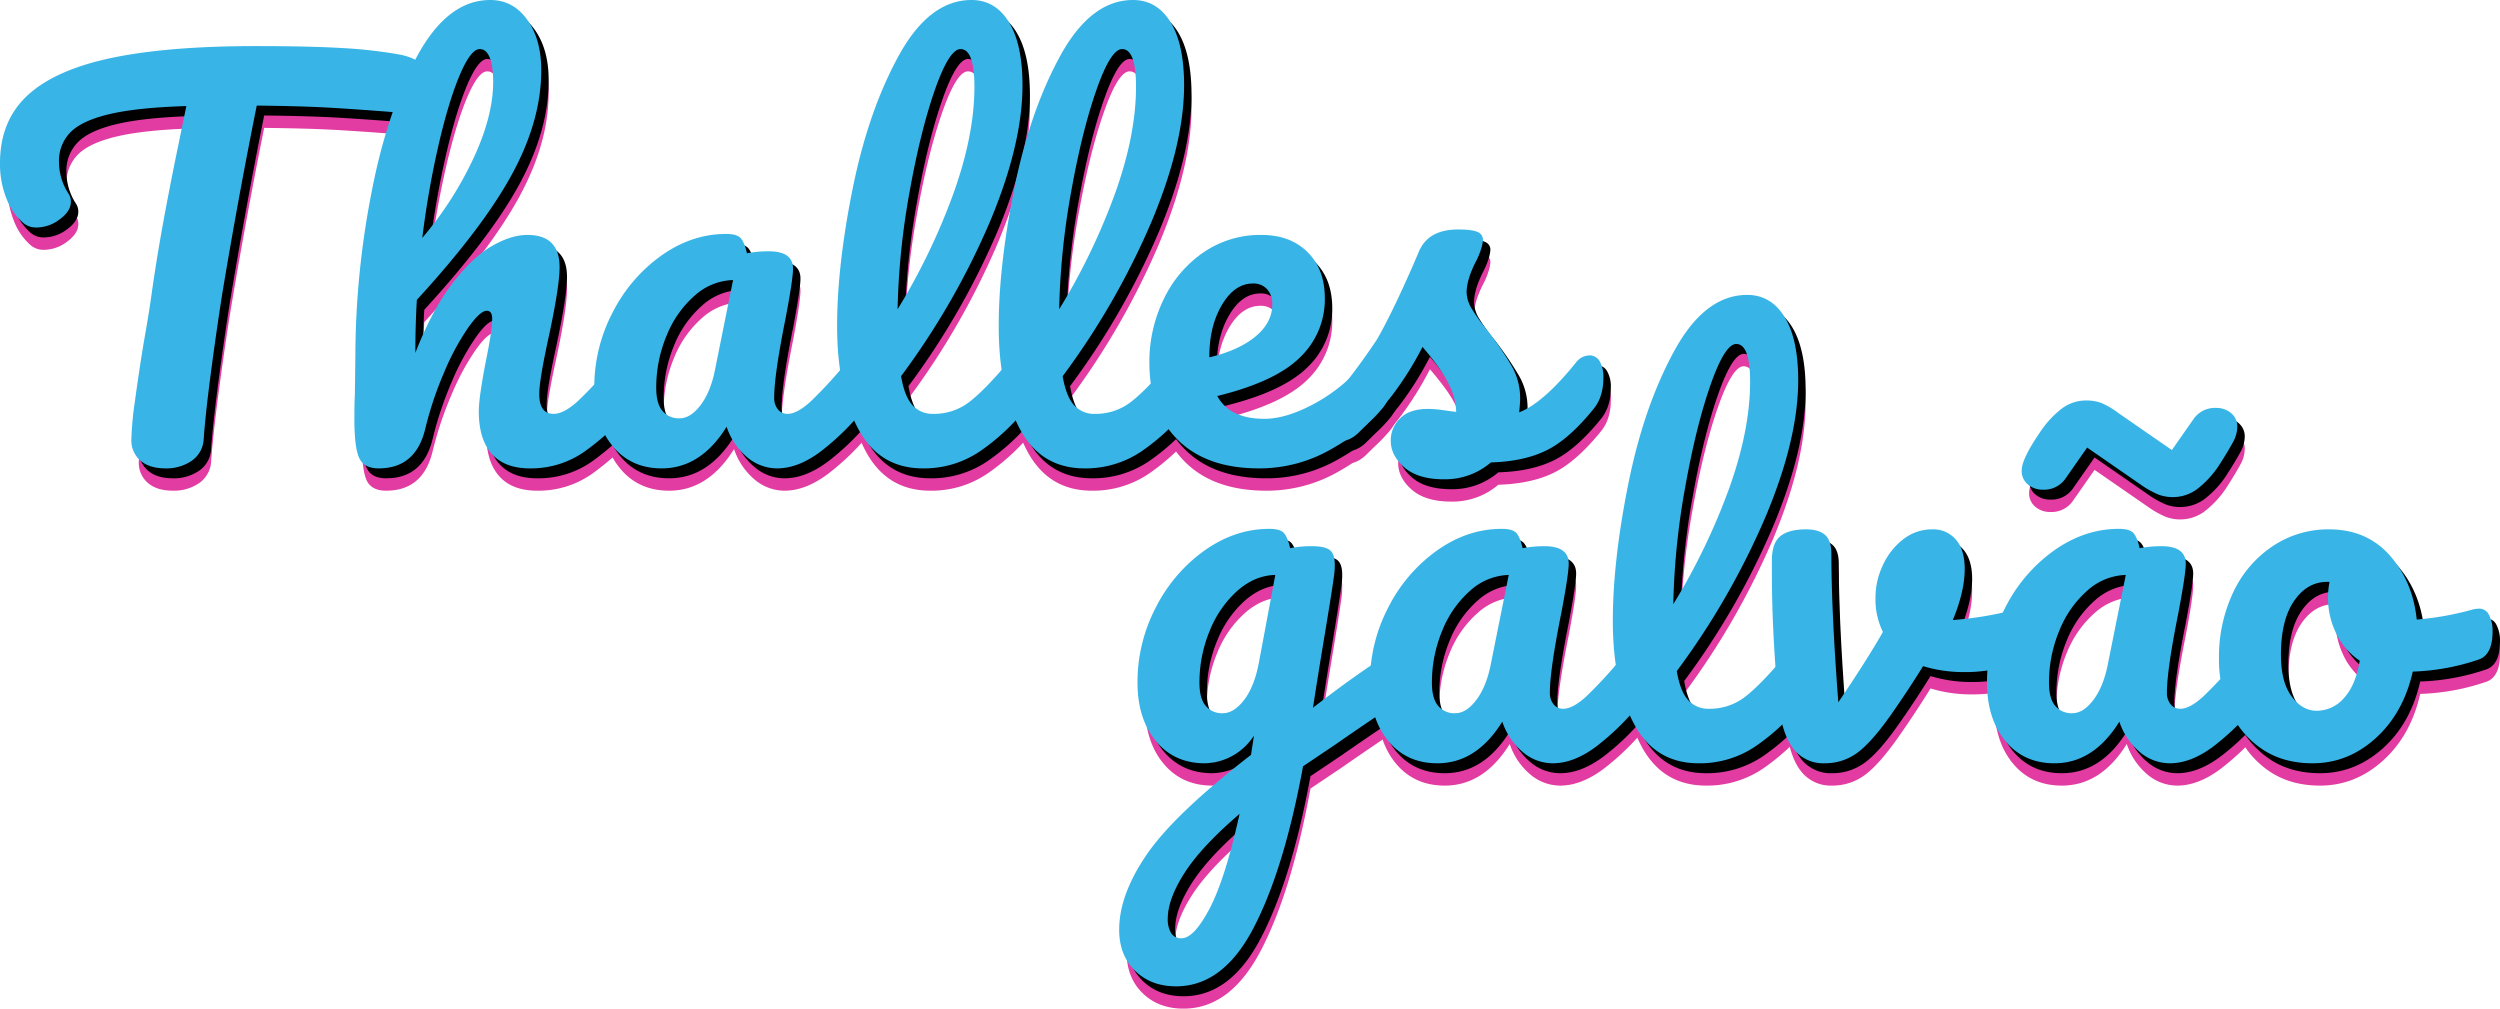 <svg id="Layer_1" data-name="Layer 1" xmlns="http://www.w3.org/2000/svg" viewBox="0 0 1008.79 407"><defs><style>.cls-1{isolation:isolate;}.cls-2{fill:#e23ba2;}.cls-3{fill:#38b5e6;}</style></defs><title>tgViceBlue</title><g class="cls-1"><g class="cls-1"><path class="cls-2" d="M175.5,38.7a9.43,9.43,0,0,1,3.1,7q0,6.6-3.7,9.6t-11.7,2.4q-18-1.39-28.1-1.9t-26.5-.7q-7.39,36.79-13.6,74-2.2,13.6-4.6,31.5t-3.2,28.9a11.26,11.26,0,0,1-4.8,8.9,17.91,17.91,0,0,1-10.6,3.1q-6.6,0-10.2-3.2a10.69,10.69,0,0,1-3.6-8.4A135.86,135.86,0,0,1,59.5,174Q61,162.9,63,150.7q2.2-12.19,3.4-21.2,2.2-15.19,5-30.2T77,70.9q.6-3,1.4-6.9t1.8-8.7q-19.61.6-30.8,3.2T33.5,65.8a16.39,16.39,0,0,0-4.7,12.1,23.59,23.59,0,0,0,4,13,6,6,0,0,1,.8,3q0,3.8-4.5,7.1a15.54,15.54,0,0,1-9.3,3.3,8,8,0,0,1-5.6-2,24.87,24.87,0,0,1-6.6-9.7A37.27,37.27,0,0,1,5,78.3q0-17,11.1-27.3T49.9,35.9q22.7-4.8,58.3-4.8,22,0,35.1.8a193,193,0,0,1,22.9,2.6Q172.4,35.7,175.5,38.7Z" transform="translate(-2 -3.5)"/><path class="cls-2" d="M262.1,158.3a12.41,12.41,0,0,1,1.5,6.6q0,8-3.8,12.4a105.68,105.68,0,0,1-18.9,17.4,37.6,37.6,0,0,1-22.1,6.8q-10.2,0-15.4-5.9t-5.2-17.1q0-5.59,2.8-20,2.59-12.6,2.6-17.4c0-2.13-.74-3.2-2.2-3.2q-2.61,0-7.4,6.7a98.51,98.51,0,0,0-9.6,17.7,143.66,143.66,0,0,0-7.8,23.2q-3.81,16-18.8,16-6,0-7.9-4.3T148,181.7c0-4.27.06-7.67.2-10.2l.2-16a346.45,346.45,0,0,1,6.3-64.2q6.3-33.4,18.6-56.1t29.5-22.7q9.19,0,14.9,7.9t5.7,20.5q0,20.2-11.8,41.9t-38.4,50.7q-.6,10.4-.6,21.4,6.6-17,14.7-27.7t16-15.3q7.89-4.61,14.5-4.6,13,0,13,13,0,7.8-4.4,28.2-3.81,17.4-3.8,23,0,8,5.8,8,4,0,9.5-4.9a163,163,0,0,0,14.7-15.9,7,7,0,0,1,5.4-2.8A4.63,4.63,0,0,1,262.1,158.3ZM190.6,42.6q-4.41,10.31-8.5,27.8a368.87,368.87,0,0,0-6.7,38.1,143.21,143.21,0,0,0,20.5-31.8Q204,59.5,204,45.5c0-4.27-.47-7.53-1.4-9.8s-2.27-3.4-4-3.4Q195,32.3,190.6,42.6Z" transform="translate(-2 -3.5)"/><path class="cls-2" d="M252.2,192.5q-7.41-9-7.4-23.6a64.92,64.92,0,0,1,7.4-30.3,63.16,63.16,0,0,1,19.7-23q12.3-8.7,26.1-8.7,4.39,0,5.9,1.7c1,1.13,1.83,3.17,2.5,6.1a47.21,47.21,0,0,1,8.8-.8q9.8,0,9.8,7,0,4.2-3,20-4.61,23-4.6,32a7.26,7.26,0,0,0,1.5,4.8,4.84,4.84,0,0,0,3.9,1.8q3.79,0,9.2-4.9a172.92,172.92,0,0,0,14.6-15.9,7,7,0,0,1,5.4-2.8,4.63,4.63,0,0,1,4.1,2.4,12.41,12.41,0,0,1,1.5,6.6q0,8-3.8,12.4a101.11,101.11,0,0,1-17.4,17.2q-9.21,7-17.8,7a18.67,18.67,0,0,1-12.1-4.5,27.34,27.34,0,0,1-8.3-12.3q-10.41,16.8-26.2,16.8Q259.6,201.5,252.2,192.5Zm35.4-16.4q4-5.21,5.8-13.8l7.4-36.8a24.19,24.19,0,0,0-15.5,6.3A42.37,42.37,0,0,0,274,147.9a54.19,54.19,0,0,0-4.2,21.2q0,6.19,2.5,9.2a8.48,8.48,0,0,0,6.9,3Q283.6,181.3,287.6,176.1Z" transform="translate(-2 -3.5)"/><path class="cls-2" d="M421.29,158.3a12.41,12.41,0,0,1,1.5,6.6q0,8-3.79,12.4a86,86,0,0,1-18.71,17.4,40.05,40.05,0,0,1-22.89,6.8q-17.61,0-26.11-16t-8.5-41.4q0-24.4,6.3-55.6t18.6-53.6Q380,12.51,397,12.5q9.6,0,15.09,8.9t5.5,25.5q0,23.81-13.19,55.2a306.07,306.07,0,0,1-35.81,62.2q1.41,8.2,4.6,11.7a10.88,10.88,0,0,0,8.4,3.5A23.23,23.23,0,0,0,396,174.8q6.19-4.7,15.79-16.1a7,7,0,0,1,5.4-2.8A4.61,4.61,0,0,1,421.29,158.3ZM382.19,48.9Q376.4,65.51,372,90.1a297.87,297.87,0,0,0-4.81,47.2,257.42,257.42,0,0,0,22.6-46.9q8.41-23.5,8.4-42.9,0-15.2-5.6-15.2Q388,32.3,382.19,48.9Z" transform="translate(-2 -3.5)"/><path class="cls-2" d="M486.49,158.3a12.41,12.41,0,0,1,1.5,6.6q0,8-3.8,12.4a86,86,0,0,1-18.7,17.4,40.08,40.08,0,0,1-22.9,6.8q-17.59,0-26.1-16T408,144.1q0-24.4,6.3-55.6t18.6-53.6q12.3-22.39,29.3-22.4,9.6,0,15.1,8.9t5.5,25.5q0,23.81-13.2,55.2a305.54,305.54,0,0,1-35.8,62.2q1.4,8.2,4.6,11.7a10.85,10.85,0,0,0,8.4,3.5,23.18,23.18,0,0,0,14.4-4.7q6.19-4.7,15.8-16.1a7,7,0,0,1,5.4-2.8A4.63,4.63,0,0,1,486.49,158.3ZM447.39,48.9q-5.81,16.6-10.2,41.2a299,299,0,0,0-4.8,47.2A257.42,257.42,0,0,0,455,90.4q8.4-23.5,8.4-42.9,0-15.2-5.6-15.2Q453.19,32.3,447.39,48.9Z" transform="translate(-2 -3.5)"/><path class="cls-2" d="M565.09,158.3a12.41,12.41,0,0,1,1.5,6.6q0,8-3.8,12.4-7.39,9-20.9,16.6a57.93,57.93,0,0,1-28.9,7.6q-21,0-32.6-11.4t-11.6-31.2a57.82,57.82,0,0,1,5.8-25.7,47.54,47.54,0,0,1,16.1-18.9,40.47,40.47,0,0,1,23.3-7q11.6,0,18.6,6.9t7,18.7a32.34,32.34,0,0,1-9.9,23.7q-9.9,9.9-33.5,15.7,5,9.19,19,9.2,9,0,20.5-6.3a67.66,67.66,0,0,0,19.9-16.5,7,7,0,0,1,5.4-2.8A4.63,4.63,0,0,1,565.09,158.3Zm-67-22.8q-5.1,8.59-5.1,20.8v.4q11.81-2.8,18.6-8.4t6.8-13a8.7,8.7,0,0,0-2.1-6.1,7.35,7.35,0,0,0-5.7-2.3Q503.2,126.9,498.09,135.5Z" transform="translate(-2 -3.5)"/><path class="cls-2" d="M571.69,201.1q-5.51-4.8-5.5-10.8a12.26,12.26,0,0,1,3.8-9q3.79-3.8,11.2-3.8a44.53,44.53,0,0,1,6.1.5c2.33.33,4.1.57,5.3.7a25.87,25.87,0,0,0-2.3-9.8A49.15,49.15,0,0,0,585,160q-3.21-4.31-6-7.5a131.58,131.58,0,0,1-12.3,19.6,147.26,147.26,0,0,1-13.3,14.8c-2.4,2.4-4.94,3.6-7.6,3.6a6.56,6.56,0,0,1-5.2-2.3,8.38,8.38,0,0,1-2-5.7,11.38,11.38,0,0,1,2.8-7.4l2.6-3.2a260.6,260.6,0,0,0,16.6-22.4q3.39-5.81,8-15.5t9-20.1q3.79-8.81,15.8-8.8,5.6,0,7.8,1a3.34,3.34,0,0,1,2.2,3.2,14.84,14.84,0,0,1-.8,3.8,29.64,29.64,0,0,1-2.2,5.2q-3.6,7.2-3.6,12.2a13.31,13.31,0,0,0,2.1,6.6,74.16,74.16,0,0,0,6.5,9,128.28,128.28,0,0,1,9.7,14.3,26,26,0,0,1,3.3,12.9c0,1.33-.14,3.2-.4,5.6q9.79-3.79,23-20.2a7,7,0,0,1,5.4-2.8,4.63,4.63,0,0,1,4.1,2.4,12.41,12.41,0,0,1,1.5,6.6q0,7.6-3.8,12.4-10,12.4-19.1,16.9t-22.5,4.9a28.42,28.42,0,0,1-19,6.8Q577.18,205.9,571.69,201.1Z" transform="translate(-2 -3.5)"/></g></g><g class="cls-1"><g class="cls-1"><path d="M175.5,33.7a9.43,9.43,0,0,1,3.1,7q0,6.6-3.7,9.6t-11.7,2.4q-18-1.39-28.1-1.9t-26.5-.7q-7.39,36.79-13.6,74-2.2,13.6-4.6,31.5t-3.2,28.9a11.26,11.26,0,0,1-4.8,8.9,17.91,17.91,0,0,1-10.6,3.1q-6.6,0-10.2-3.2a10.69,10.69,0,0,1-3.6-8.4A135.86,135.86,0,0,1,59.5,169Q61,157.9,63,145.7q2.2-12.19,3.4-21.2,2.2-15.19,5-30.2T77,65.9q.6-3,1.4-6.9t1.8-8.7q-19.61.6-30.8,3.2T33.5,60.8a16.39,16.39,0,0,0-4.7,12.1,23.59,23.59,0,0,0,4,13,6,6,0,0,1,.8,3q0,3.8-4.5,7.1a15.54,15.54,0,0,1-9.3,3.3,8,8,0,0,1-5.6-2,24.87,24.87,0,0,1-6.6-9.7A37.27,37.27,0,0,1,5,73.3q0-17,11.1-27.3T49.9,30.9q22.7-4.8,58.3-4.8,22,0,35.1.8a193,193,0,0,1,22.9,2.6Q172.4,30.7,175.5,33.7Z" transform="translate(-2 -3.5)"/><path d="M262.1,153.3a12.41,12.41,0,0,1,1.5,6.6q0,8-3.8,12.4a105.68,105.68,0,0,1-18.9,17.4,37.6,37.6,0,0,1-22.1,6.8q-10.2,0-15.4-5.9t-5.2-17.1q0-5.59,2.8-20,2.59-12.6,2.6-17.4c0-2.13-.74-3.2-2.2-3.2q-2.61,0-7.4,6.7a98.51,98.51,0,0,0-9.6,17.7,143.66,143.66,0,0,0-7.8,23.2q-3.81,16-18.8,16-6,0-7.9-4.3T148,176.7c0-4.27.06-7.67.2-10.2l.2-16a346.45,346.45,0,0,1,6.3-64.2q6.3-33.4,18.6-56.1T202.8,7.5q9.19,0,14.9,7.9t5.7,20.5q0,20.2-11.8,41.9t-38.4,50.7q-.6,10.4-.6,21.4,6.6-17,14.7-27.7t16-15.3q7.89-4.61,14.5-4.6,13,0,13,13,0,7.8-4.4,28.2-3.81,17.4-3.8,23,0,8,5.8,8,4,0,9.5-4.9a163,163,0,0,0,14.7-15.9,7,7,0,0,1,5.4-2.8A4.63,4.63,0,0,1,262.1,153.3ZM190.6,37.6q-4.41,10.31-8.5,27.8a368.87,368.87,0,0,0-6.7,38.1,143.21,143.21,0,0,0,20.5-31.8Q204,54.49,204,40.5c0-4.27-.47-7.53-1.4-9.8s-2.27-3.4-4-3.4Q195,27.3,190.6,37.6Z" transform="translate(-2 -3.5)"/><path d="M252.2,187.5q-7.41-9-7.4-23.6a64.92,64.92,0,0,1,7.4-30.3,63.16,63.16,0,0,1,19.7-23q12.3-8.7,26.1-8.7,4.39,0,5.9,1.7c1,1.13,1.83,3.17,2.5,6.1a47.21,47.21,0,0,1,8.8-.8q9.8,0,9.8,7,0,4.2-3,20-4.61,23-4.6,32a7.26,7.26,0,0,0,1.5,4.8,4.84,4.84,0,0,0,3.9,1.8q3.79,0,9.2-4.9a172.92,172.92,0,0,0,14.6-15.9,7,7,0,0,1,5.4-2.8,4.63,4.63,0,0,1,4.1,2.4,12.41,12.41,0,0,1,1.5,6.6q0,8-3.8,12.4a101.11,101.11,0,0,1-17.4,17.2q-9.21,7-17.8,7a18.67,18.67,0,0,1-12.1-4.5,27.34,27.34,0,0,1-8.3-12.3q-10.41,16.8-26.2,16.8Q259.6,196.5,252.2,187.5Zm35.4-16.4q4-5.21,5.8-13.8l7.4-36.8a24.19,24.19,0,0,0-15.5,6.3A42.37,42.37,0,0,0,274,142.9a54.19,54.19,0,0,0-4.2,21.2q0,6.19,2.5,9.2a8.48,8.48,0,0,0,6.9,3Q283.6,176.3,287.6,171.1Z" transform="translate(-2 -3.5)"/><path d="M421.29,153.3a12.41,12.41,0,0,1,1.5,6.6q0,8-3.79,12.4a86,86,0,0,1-18.71,17.4,40.05,40.05,0,0,1-22.89,6.8q-17.61,0-26.11-16t-8.5-41.4q0-24.4,6.3-55.6t18.6-53.6Q380,7.51,397,7.5q9.6,0,15.09,8.9t5.5,25.5q0,23.81-13.19,55.2a306.07,306.07,0,0,1-35.81,62.2q1.41,8.2,4.6,11.7a10.88,10.88,0,0,0,8.4,3.5A23.23,23.23,0,0,0,396,169.8q6.19-4.7,15.79-16.1a7,7,0,0,1,5.4-2.8A4.61,4.61,0,0,1,421.29,153.3ZM382.19,43.9Q376.4,60.51,372,85.1a297.87,297.87,0,0,0-4.81,47.2,257.42,257.42,0,0,0,22.6-46.9q8.41-23.51,8.4-42.9,0-15.2-5.6-15.2Q388,27.3,382.19,43.9Z" transform="translate(-2 -3.5)"/><path d="M486.49,153.3a12.41,12.41,0,0,1,1.5,6.6q0,8-3.8,12.4a86,86,0,0,1-18.7,17.4,40.08,40.08,0,0,1-22.9,6.8q-17.59,0-26.1-16T408,139.1q0-24.4,6.3-55.6t18.6-53.6q12.3-22.39,29.3-22.4,9.6,0,15.1,8.9t5.5,25.5q0,23.81-13.2,55.2a305.54,305.54,0,0,1-35.8,62.2q1.4,8.2,4.6,11.7a10.85,10.85,0,0,0,8.4,3.5,23.18,23.18,0,0,0,14.4-4.7q6.19-4.7,15.8-16.1a7,7,0,0,1,5.4-2.8A4.63,4.63,0,0,1,486.49,153.3ZM447.39,43.9q-5.81,16.6-10.2,41.2a299,299,0,0,0-4.8,47.2A257.42,257.42,0,0,0,455,85.4q8.4-23.51,8.4-42.9,0-15.2-5.6-15.2Q453.19,27.3,447.39,43.9Z" transform="translate(-2 -3.5)"/><path d="M565.09,153.3a12.41,12.41,0,0,1,1.5,6.6q0,8-3.8,12.4-7.39,9-20.9,16.6a57.93,57.93,0,0,1-28.9,7.6q-21,0-32.6-11.4t-11.6-31.2a57.82,57.82,0,0,1,5.8-25.7,47.54,47.54,0,0,1,16.1-18.9,40.47,40.47,0,0,1,23.3-7q11.6,0,18.6,6.9t7,18.7a32.34,32.34,0,0,1-9.9,23.7q-9.9,9.9-33.5,15.7,5,9.19,19,9.2,9,0,20.5-6.3a67.66,67.66,0,0,0,19.9-16.5,7,7,0,0,1,5.4-2.8A4.63,4.63,0,0,1,565.09,153.3Zm-67-22.8q-5.1,8.59-5.1,20.8v.4q11.81-2.8,18.6-8.4t6.8-13a8.7,8.7,0,0,0-2.1-6.1,7.35,7.35,0,0,0-5.7-2.3Q503.2,121.9,498.09,130.5Z" transform="translate(-2 -3.5)"/><path d="M571.69,196.1q-5.51-4.8-5.5-10.8a12.26,12.26,0,0,1,3.8-9q3.79-3.8,11.2-3.8a44.53,44.53,0,0,1,6.1.5c2.33.33,4.1.57,5.3.7a25.87,25.87,0,0,0-2.3-9.8A49.15,49.15,0,0,0,585,155q-3.21-4.31-6-7.5a131.58,131.58,0,0,1-12.3,19.6,147.26,147.26,0,0,1-13.3,14.8c-2.4,2.4-4.94,3.6-7.6,3.6a6.56,6.56,0,0,1-5.2-2.3,8.38,8.38,0,0,1-2-5.7,11.38,11.38,0,0,1,2.8-7.4l2.6-3.2a260.6,260.6,0,0,0,16.6-22.4q3.39-5.81,8-15.5t9-20.1q3.79-8.81,15.8-8.8,5.6,0,7.8,1a3.34,3.34,0,0,1,2.2,3.2,14.84,14.84,0,0,1-.8,3.8,29.64,29.64,0,0,1-2.2,5.2q-3.6,7.2-3.6,12.2a13.31,13.31,0,0,0,2.1,6.6,74.16,74.16,0,0,0,6.5,9,128.28,128.28,0,0,1,9.7,14.3,26,26,0,0,1,3.3,12.9c0,1.33-.14,3.2-.4,5.6q9.79-3.79,23-20.2a7,7,0,0,1,5.4-2.8,4.63,4.63,0,0,1,4.1,2.4,12.41,12.41,0,0,1,1.5,6.6q0,7.6-3.8,12.4-10,12.4-19.1,16.9t-22.5,4.9a28.42,28.42,0,0,1-19,6.8Q577.18,200.9,571.69,196.1Z" transform="translate(-2 -3.5)"/></g></g><g class="cls-1"><g class="cls-1"><path class="cls-3" d="M172.5,29.7a9.43,9.43,0,0,1,3.1,7q0,6.6-3.7,9.6t-11.7,2.4q-18-1.39-28.1-1.9t-26.5-.7q-7.39,36.79-13.6,74-2.2,13.6-4.6,31.5t-3.2,28.9a11.26,11.26,0,0,1-4.8,8.9,17.91,17.91,0,0,1-10.6,3.1q-6.6,0-10.2-3.2a10.69,10.69,0,0,1-3.6-8.4A135.86,135.86,0,0,1,56.5,165Q58,153.9,60,141.7q2.2-12.19,3.4-21.2,2.21-15.19,5-30.2T74,61.9q.6-3,1.4-6.9t1.8-8.7q-19.61.6-30.8,3.2T30.5,56.8a16.39,16.39,0,0,0-4.7,12.1,23.59,23.59,0,0,0,4,13,6,6,0,0,1,.8,3q0,3.8-4.5,7.1a15.54,15.54,0,0,1-9.3,3.3,8,8,0,0,1-5.6-2,24.87,24.87,0,0,1-6.6-9.7A37.27,37.27,0,0,1,2,69.3q0-17,11.1-27.3T46.9,26.9q22.7-4.8,58.3-4.8,22,0,35.1.8a193,193,0,0,1,22.9,2.6Q169.4,26.7,172.5,29.7Z" transform="translate(-2 -3.5)"/><path class="cls-3" d="M259.1,149.3a12.41,12.41,0,0,1,1.5,6.6q0,8-3.8,12.4a105.68,105.68,0,0,1-18.9,17.4,37.6,37.6,0,0,1-22.1,6.8q-10.2,0-15.4-5.9t-5.2-17.1q0-5.59,2.8-20,2.59-12.6,2.6-17.4c0-2.13-.74-3.2-2.2-3.2q-2.61,0-7.4,6.7a98.51,98.51,0,0,0-9.6,17.7,143.66,143.66,0,0,0-7.8,23.2q-3.81,16-18.8,16-6,0-7.9-4.3T145,172.7c0-4.27.06-7.67.2-10.2l.2-16a346.45,346.45,0,0,1,6.3-64.2q6.3-33.4,18.6-56.1T199.8,3.5q9.19,0,14.9,7.9t5.7,20.5q0,20.2-11.8,41.9t-38.4,50.7q-.6,10.4-.6,21.4,6.6-17,14.7-27.7t16-15.3q7.89-4.61,14.5-4.6,13,0,13,13,0,7.8-4.4,28.2-3.81,17.4-3.8,23,0,8,5.8,8,4,0,9.5-4.9a163,163,0,0,0,14.7-15.9,7,7,0,0,1,5.4-2.8A4.63,4.63,0,0,1,259.1,149.3ZM187.6,33.6q-4.41,10.31-8.5,27.8a368.87,368.87,0,0,0-6.7,38.1,143.21,143.21,0,0,0,20.5-31.8Q201,50.49,201,36.5c0-4.27-.47-7.53-1.4-9.8s-2.27-3.4-4-3.4Q192,23.3,187.6,33.6Z" transform="translate(-2 -3.5)"/><path class="cls-3" d="M249.2,183.5q-7.41-9-7.4-23.6a64.92,64.92,0,0,1,7.4-30.3,63.16,63.16,0,0,1,19.7-23q12.3-8.7,26.1-8.7,4.39,0,5.9,1.7c1,1.13,1.83,3.17,2.5,6.1a47.21,47.21,0,0,1,8.8-.8q9.8,0,9.8,7,0,4.2-3,20-4.61,23-4.6,32a7.26,7.26,0,0,0,1.5,4.8,4.84,4.84,0,0,0,3.9,1.8q3.79,0,9.2-4.9a172.92,172.92,0,0,0,14.6-15.9,7,7,0,0,1,5.4-2.8,4.63,4.63,0,0,1,4.1,2.4,12.41,12.41,0,0,1,1.5,6.6q0,8-3.8,12.4a101.11,101.11,0,0,1-17.4,17.2q-9.21,7-17.8,7a18.67,18.67,0,0,1-12.1-4.5,27.34,27.34,0,0,1-8.3-12.3q-10.41,16.8-26.2,16.8Q256.6,192.5,249.2,183.5Zm35.4-16.4q4-5.21,5.8-13.8l7.4-36.8a24.19,24.19,0,0,0-15.5,6.3A42.37,42.37,0,0,0,271,138.9a54.19,54.19,0,0,0-4.2,21.2q0,6.19,2.5,9.2a8.48,8.48,0,0,0,6.9,3Q280.6,172.3,284.6,167.1Z" transform="translate(-2 -3.5)"/><path class="cls-3" d="M418.29,149.3a12.41,12.41,0,0,1,1.5,6.6q0,8-3.79,12.4a86,86,0,0,1-18.71,17.4,40.05,40.05,0,0,1-22.89,6.8q-17.61,0-26.11-16t-8.5-41.4q0-24.4,6.3-55.6t18.6-53.6Q377,3.51,394,3.5q9.6,0,15.09,8.9t5.5,25.5q0,23.81-13.19,55.2a306.07,306.07,0,0,1-35.81,62.2q1.41,8.2,4.6,11.7a10.88,10.88,0,0,0,8.4,3.5A23.23,23.23,0,0,0,393,165.8q6.19-4.7,15.79-16.1a7,7,0,0,1,5.4-2.8A4.61,4.61,0,0,1,418.29,149.3ZM379.19,39.9Q373.4,56.51,369,81.1a297.87,297.87,0,0,0-4.81,47.2,257.42,257.42,0,0,0,22.6-46.9q8.41-23.51,8.4-42.9,0-15.19-5.6-15.2Q385,23.3,379.19,39.9Z" transform="translate(-2 -3.5)"/><path class="cls-3" d="M483.49,149.3a12.41,12.41,0,0,1,1.5,6.6q0,8-3.8,12.4a86,86,0,0,1-18.7,17.4,40.08,40.08,0,0,1-22.9,6.8q-17.59,0-26.1-16T405,135.1q0-24.4,6.3-55.6t18.6-53.6q12.3-22.39,29.3-22.4,9.6,0,15.1,8.9t5.5,25.5q0,23.81-13.2,55.2a305.54,305.54,0,0,1-35.8,62.2q1.4,8.2,4.6,11.7a10.85,10.85,0,0,0,8.4,3.5,23.18,23.18,0,0,0,14.4-4.7q6.19-4.7,15.8-16.1a7,7,0,0,1,5.4-2.8A4.63,4.63,0,0,1,483.49,149.3ZM444.39,39.9q-5.81,16.6-10.2,41.2a299,299,0,0,0-4.8,47.2A257.42,257.42,0,0,0,452,81.4q8.4-23.51,8.4-42.9,0-15.19-5.6-15.2Q450.19,23.3,444.39,39.9Z" transform="translate(-2 -3.5)"/><path class="cls-3" d="M562.09,149.3a12.41,12.41,0,0,1,1.5,6.6q0,8-3.8,12.4-7.39,9-20.9,16.6a57.93,57.93,0,0,1-28.9,7.6q-21,0-32.6-11.4t-11.6-31.2a57.82,57.82,0,0,1,5.8-25.7,47.54,47.54,0,0,1,16.1-18.9,40.47,40.47,0,0,1,23.3-7q11.6,0,18.6,6.9t7,18.7a32.34,32.34,0,0,1-9.9,23.7q-9.9,9.9-33.5,15.7,5,9.19,19,9.2,9,0,20.5-6.3a67.66,67.66,0,0,0,19.9-16.5,7,7,0,0,1,5.4-2.8A4.63,4.63,0,0,1,562.09,149.3Zm-67-22.8q-5.1,8.59-5.1,20.8v.4q11.81-2.8,18.6-8.4t6.8-13a8.7,8.7,0,0,0-2.1-6.1,7.35,7.35,0,0,0-5.7-2.3Q500.2,117.9,495.09,126.5Z" transform="translate(-2 -3.5)"/><path class="cls-3" d="M568.69,192.1q-5.51-4.8-5.5-10.8a12.26,12.26,0,0,1,3.8-9q3.79-3.8,11.2-3.8a44.53,44.53,0,0,1,6.1.5c2.33.33,4.1.57,5.3.7a25.87,25.87,0,0,0-2.3-9.8A49.15,49.15,0,0,0,582,151q-3.21-4.31-6-7.5a131.58,131.58,0,0,1-12.3,19.6,147.26,147.26,0,0,1-13.3,14.8c-2.4,2.4-4.94,3.6-7.6,3.6a6.56,6.56,0,0,1-5.2-2.3,8.38,8.38,0,0,1-2-5.7,11.38,11.38,0,0,1,2.8-7.4l2.6-3.2a260.6,260.6,0,0,0,16.6-22.4q3.39-5.81,8-15.5t9-20.1q3.79-8.81,15.8-8.8,5.6,0,7.8,1a3.34,3.34,0,0,1,2.2,3.2,14.84,14.84,0,0,1-.8,3.8,29.64,29.64,0,0,1-2.2,5.2q-3.6,7.2-3.6,12.2a13.31,13.31,0,0,0,2.1,6.6,74.16,74.16,0,0,0,6.5,9,128.28,128.28,0,0,1,9.7,14.3,26,26,0,0,1,3.3,12.9c0,1.33-.14,3.2-.4,5.6q9.79-3.79,23-20.2a7,7,0,0,1,5.4-2.8,4.63,4.63,0,0,1,4.1,2.4,12.41,12.41,0,0,1,1.5,6.6q0,7.6-3.8,12.4-10,12.4-19.1,16.9t-22.5,4.9a28.42,28.42,0,0,1-19,6.8Q574.18,196.9,568.69,192.1Z" transform="translate(-2 -3.5)"/></g></g><g class="cls-1"><g class="cls-1"><path class="cls-2" d="M573.1,277.8a12.09,12.09,0,0,1,1.5,6.3,15.36,15.36,0,0,1-1.4,7.2,13,13,0,0,1-4.4,4.6q-17.2,11.6-25.2,17.2l-12.8,8.6q-7.6,41.4-19.9,65.1t-31.3,23.7q-10.2,0-16.6-6.3t-6.4-16.5q0-14.2,11.2-30.5t42-40.1l1.2-7.8a24.15,24.15,0,0,1-19.8,11.2q-12.4,0-19.8-9T464,287.9a65,65,0,0,1,7.4-30.3,63.16,63.16,0,0,1,19.7-23q12.3-8.7,26.1-8.7,4.39,0,5.9,1.7c1,1.13,1.83,3.17,2.5,6.1a43.3,43.3,0,0,1,8.8-.8q5,0,7.1,1.5t2.1,5.9a28.78,28.78,0,0,1-.2,3.8q-.79,6.19-5,31.4-.79,4.8-1.7,10.5t-1.9,12.1q15.41-12,29.6-21.2a9,9,0,0,1,4.6-1.6A4.59,4.59,0,0,1,573.1,277.8Zm-80,101.3q6.3-12,12.1-38.2-15.4,13.2-22.2,23.8t-6.8,18.6a10.85,10.85,0,0,0,1.3,5.6,4.6,4.6,0,0,0,4.3,2.2Q486.79,391.1,493.1,379.1Zm14.1-84.4q4.2-5.59,6-16l6.4-34.2q-8.21.19-15.2,6.3a43,43,0,0,0-11.2,16.1,54.19,54.19,0,0,0-4.2,21.2q0,6.19,2.5,9.2a8.5,8.5,0,0,0,6.9,3Q503,300.3,507.2,294.7Z" transform="translate(-2 -3.5)"/><path class="cls-2" d="M565.2,311.5q-7.41-9-7.4-23.6a64.92,64.92,0,0,1,7.4-30.3,63.16,63.16,0,0,1,19.7-23q12.3-8.7,26.1-8.7,4.39,0,5.9,1.7c1,1.13,1.83,3.17,2.5,6.1a47.21,47.21,0,0,1,8.8-.8q9.79,0,9.8,7,0,4.2-3,20-4.61,23-4.6,32a7.26,7.26,0,0,0,1.5,4.8,4.84,4.84,0,0,0,3.9,1.8q3.8,0,9.2-4.9a172.92,172.92,0,0,0,14.6-15.9,7,7,0,0,1,5.4-2.8,4.63,4.63,0,0,1,4.1,2.4,12.41,12.41,0,0,1,1.5,6.6q0,8-3.8,12.4a101.11,101.11,0,0,1-17.4,17.2q-9.21,7-17.8,7a18.67,18.67,0,0,1-12.1-4.5,27.34,27.34,0,0,1-8.3-12.3q-10.41,16.8-26.2,16.8Q572.6,320.5,565.2,311.5Zm35.4-16.4q4-5.21,5.8-13.8l7.4-36.8a24.19,24.19,0,0,0-15.5,6.3A42.37,42.37,0,0,0,587,266.9a54.19,54.19,0,0,0-4.2,21.2q0,6.19,2.5,9.2a8.48,8.48,0,0,0,6.9,3Q596.6,300.3,600.6,295.1Z" transform="translate(-2 -3.5)"/><path class="cls-2" d="M734.3,277.3a12.41,12.41,0,0,1,1.5,6.6q0,8-3.8,12.4a86.23,86.23,0,0,1-18.7,17.4,40.11,40.11,0,0,1-22.9,6.8q-17.61,0-26.1-16t-8.5-41.4q0-24.41,6.3-55.6t18.6-53.6q12.3-22.4,29.3-22.4,9.6,0,15.1,8.9t5.5,25.5q0,23.81-13.2,55.2a306,306,0,0,1-35.8,62.2q1.39,8.2,4.6,11.7a10.85,10.85,0,0,0,8.4,3.5,23.22,23.22,0,0,0,14.4-4.7q6.19-4.69,15.8-16.1a7,7,0,0,1,5.4-2.8A4.63,4.63,0,0,1,734.3,277.3ZM695.2,167.9q-5.81,16.6-10.2,41.2a296.65,296.65,0,0,0-4.8,47.2,258.08,258.08,0,0,0,22.6-46.9q8.4-23.51,8.4-42.9,0-15.19-5.6-15.2Q701,151.3,695.2,167.9Z" transform="translate(-2 -3.5)"/><path class="cls-2" d="M820.59,258.5a5.55,5.55,0,0,1,4.6,2,8.37,8.37,0,0,1,1.6,5.4q0,6.19-2.4,9.7a13.62,13.62,0,0,1-7.2,5.1,62.79,62.79,0,0,1-19.6,3,56.13,56.13,0,0,1-16.6-2.4q-5.79,9.4-12.8,19.4-8,11.4-13.8,15.6a21.91,21.91,0,0,1-13.2,4.2,15.12,15.12,0,0,1-12.9-6.4q-4.69-6.41-5.9-20.2-2.4-28-2.4-49v-7c.14-4.4,1.33-7.47,3.6-9.2s5.67-2.6,10.2-2.6c3.47,0,6,.77,7.7,2.3s2.5,4.1,2.5,7.7q0,23,2.8,59.8,12-17.81,18-28.4a29.7,29.7,0,0,1-3-13.8,30.79,30.79,0,0,1,3-13.2,27.75,27.75,0,0,1,8.2-10.4,18.83,18.83,0,0,1,11.8-4,11.92,11.92,0,0,1,9.4,4.1q3.6,4.1,3.6,11.9,0,9-4.8,20.6a143.34,143.34,0,0,0,20.2-3l5.4-1A7.16,7.16,0,0,1,820.59,258.5Z" transform="translate(-2 -3.5)"/><path class="cls-2" d="M814.19,311.5q-7.4-9-7.4-23.6a65,65,0,0,1,7.4-30.3,63.16,63.16,0,0,1,19.7-23q12.3-8.7,26.1-8.7,4.39,0,5.9,1.7c1,1.13,1.83,3.17,2.5,6.1a47.21,47.21,0,0,1,8.8-.8q9.79,0,9.8,7,0,4.2-3,20-4.61,23-4.6,32a7.26,7.26,0,0,0,1.5,4.8,4.84,4.84,0,0,0,3.9,1.8q3.8,0,9.2-4.9a171.49,171.49,0,0,0,14.6-15.9,7,7,0,0,1,5.4-2.8,4.63,4.63,0,0,1,4.1,2.4,12.41,12.41,0,0,1,1.5,6.6q0,8-3.8,12.4a101.11,101.11,0,0,1-17.4,17.2q-9.2,7-17.8,7a18.68,18.68,0,0,1-12.1-4.5,27.42,27.42,0,0,1-8.3-12.3q-10.4,16.8-26.2,16.8Q821.59,320.5,814.19,311.5Zm61.6-99.5a38.85,38.85,0,0,1-7.2-4.1l-21.4-14.8-8.8,12.6a10.48,10.48,0,0,1-9,4.4,9.17,9.17,0,0,1-6.1-2.1,7,7,0,0,1-2.5-5.7q0-4.61,7.4-15.4a39.25,39.25,0,0,1,9-9.7,16.28,16.28,0,0,1,9.6-3.1,17.38,17.38,0,0,1,6.1,1,32.62,32.62,0,0,1,7.1,4.2l21.4,14.8,8.8-12.6a10.48,10.48,0,0,1,9-4.4,9.17,9.17,0,0,1,6.1,2.1,7,7,0,0,1,2.5,5.7,13.42,13.42,0,0,1-1.9,6.3q-1.9,3.5-5.5,9.1a39.25,39.25,0,0,1-9,9.7,16.6,16.6,0,0,1-15.6,2Zm-26.2,83.1q4-5.21,5.8-13.8l7.4-36.8a24.19,24.19,0,0,0-15.5,6.3A42.48,42.48,0,0,0,836,266.9a54.19,54.19,0,0,0-4.2,21.2q0,6.19,2.5,9.2a8.5,8.5,0,0,0,6.9,3Q845.59,300.3,849.59,295.1Z" transform="translate(-2 -3.5)"/><path class="cls-2" d="M1009.39,260.7a13.85,13.85,0,0,1,1.4,6.6q0,9.6-5.8,11.4a91.06,91.06,0,0,1-26.4,4.8q-3.81,16.8-15,26.9t-25.4,10.1q-12,0-20.5-5.8a36.81,36.81,0,0,1-12.9-15.4,49.21,49.21,0,0,1-4.4-20.8,61,61,0,0,1,5.8-27.1,45.56,45.56,0,0,1,16-18.6,40.26,40.26,0,0,1,22.6-6.7q15.19,0,24.5,10.5t10.9,25.9a120.94,120.94,0,0,0,22.4-4,11.54,11.54,0,0,1,2.8-.4A4.37,4.37,0,0,1,1009.39,260.7Zm-58.5,33.4q4.7-5.21,6.3-15a27.58,27.58,0,0,1-9.5-11,32.54,32.54,0,0,1-3.3-14.4,34.66,34.66,0,0,1,.6-6.4h-1q-8,0-13.3,7.7t-5.3,21.7q0,11,4.3,16.8t10.1,5.8A14.51,14.51,0,0,0,950.89,294.1Z" transform="translate(-2 -3.5)"/></g></g><g class="cls-1"><g class="cls-1"><path d="M573.1,272.8a12.09,12.09,0,0,1,1.5,6.3,15.36,15.36,0,0,1-1.4,7.2,13,13,0,0,1-4.4,4.6q-17.2,11.6-25.2,17.2l-12.8,8.6q-7.6,41.4-19.9,65.1t-31.3,23.7q-10.2,0-16.6-6.3t-6.4-16.5q0-14.2,11.2-30.5t42-40.1l1.2-7.8a24.15,24.15,0,0,1-19.8,11.2q-12.4,0-19.8-9T464,282.9a65,65,0,0,1,7.4-30.3,63.16,63.16,0,0,1,19.7-23q12.3-8.7,26.1-8.7,4.39,0,5.9,1.7c1,1.13,1.83,3.17,2.5,6.1a43.3,43.3,0,0,1,8.8-.8q5,0,7.1,1.5t2.1,5.9a28.78,28.78,0,0,1-.2,3.8q-.79,6.19-5,31.4-.79,4.8-1.7,10.5t-1.9,12.1q15.41-12,29.6-21.2a9,9,0,0,1,4.6-1.6A4.59,4.59,0,0,1,573.1,272.8Zm-80,101.3q6.3-12,12.1-38.2-15.4,13.2-22.2,23.8t-6.8,18.6a10.85,10.85,0,0,0,1.3,5.6,4.6,4.6,0,0,0,4.3,2.2Q486.79,386.1,493.1,374.1Zm14.1-84.4q4.2-5.59,6-16l6.4-34.2q-8.21.19-15.2,6.3a43,43,0,0,0-11.2,16.1,54.19,54.19,0,0,0-4.2,21.2q0,6.19,2.5,9.2a8.5,8.5,0,0,0,6.9,3Q503,295.3,507.2,289.7Z" transform="translate(-2 -3.5)"/><path d="M565.2,306.5q-7.41-9-7.4-23.6a64.92,64.92,0,0,1,7.4-30.3,63.16,63.16,0,0,1,19.7-23q12.3-8.7,26.1-8.7,4.39,0,5.9,1.7c1,1.13,1.83,3.17,2.5,6.1a47.21,47.21,0,0,1,8.8-.8q9.79,0,9.8,7,0,4.2-3,20-4.61,23-4.6,32a7.26,7.26,0,0,0,1.5,4.8,4.84,4.84,0,0,0,3.9,1.8q3.8,0,9.2-4.9a172.92,172.92,0,0,0,14.6-15.9,7,7,0,0,1,5.4-2.8,4.63,4.63,0,0,1,4.1,2.4,12.41,12.41,0,0,1,1.5,6.6q0,8-3.8,12.4a101.11,101.11,0,0,1-17.4,17.2q-9.21,7-17.8,7a18.67,18.67,0,0,1-12.1-4.5,27.34,27.34,0,0,1-8.3-12.3q-10.41,16.8-26.2,16.8Q572.6,315.5,565.2,306.5Zm35.4-16.4q4-5.21,5.8-13.8l7.4-36.8a24.19,24.19,0,0,0-15.5,6.3A42.37,42.37,0,0,0,587,261.9a54.19,54.19,0,0,0-4.2,21.2q0,6.19,2.5,9.2a8.48,8.48,0,0,0,6.9,3Q596.6,295.3,600.6,290.1Z" transform="translate(-2 -3.5)"/><path d="M734.3,272.3a12.41,12.41,0,0,1,1.5,6.6q0,8-3.8,12.4a86.23,86.23,0,0,1-18.7,17.4,40.11,40.11,0,0,1-22.9,6.8q-17.61,0-26.1-16t-8.5-41.4q0-24.41,6.3-55.6t18.6-53.6q12.3-22.4,29.3-22.4,9.6,0,15.1,8.9t5.5,25.5q0,23.81-13.2,55.2a306,306,0,0,1-35.8,62.2q1.39,8.2,4.6,11.7a10.85,10.85,0,0,0,8.4,3.5,23.22,23.22,0,0,0,14.4-4.7q6.19-4.69,15.8-16.1a7,7,0,0,1,5.4-2.8A4.63,4.63,0,0,1,734.3,272.3ZM695.2,162.9q-5.81,16.6-10.2,41.2a296.65,296.65,0,0,0-4.8,47.2,258.08,258.08,0,0,0,22.6-46.9q8.4-23.51,8.4-42.9,0-15.19-5.6-15.2Q701,146.3,695.2,162.9Z" transform="translate(-2 -3.5)"/><path d="M820.59,253.5a5.55,5.55,0,0,1,4.6,2,8.37,8.37,0,0,1,1.6,5.4q0,6.19-2.4,9.7a13.62,13.62,0,0,1-7.2,5.1,62.79,62.79,0,0,1-19.6,3,56.13,56.13,0,0,1-16.6-2.4q-5.79,9.4-12.8,19.4-8,11.4-13.8,15.6a21.91,21.91,0,0,1-13.2,4.2,15.12,15.12,0,0,1-12.9-6.4q-4.69-6.41-5.9-20.2-2.4-28-2.4-49v-7c.14-4.4,1.33-7.47,3.6-9.2s5.67-2.6,10.2-2.6c3.47,0,6,.77,7.7,2.3s2.5,4.1,2.5,7.7q0,23,2.8,59.8,12-17.81,18-28.4a29.7,29.7,0,0,1-3-13.8,30.79,30.79,0,0,1,3-13.2,27.75,27.75,0,0,1,8.2-10.4,18.83,18.83,0,0,1,11.8-4,11.92,11.92,0,0,1,9.4,4.1q3.6,4.1,3.6,11.9,0,9-4.8,20.6a143.34,143.34,0,0,0,20.2-3l5.4-1A7.16,7.16,0,0,1,820.59,253.5Z" transform="translate(-2 -3.5)"/><path d="M814.19,306.5q-7.4-9-7.4-23.6a65,65,0,0,1,7.4-30.3,63.16,63.16,0,0,1,19.7-23q12.3-8.7,26.1-8.7,4.39,0,5.9,1.7c1,1.13,1.83,3.17,2.5,6.1a47.21,47.21,0,0,1,8.8-.8q9.79,0,9.8,7,0,4.2-3,20-4.61,23-4.6,32a7.26,7.26,0,0,0,1.5,4.8,4.84,4.84,0,0,0,3.9,1.8q3.8,0,9.2-4.9a171.49,171.49,0,0,0,14.6-15.9,7,7,0,0,1,5.4-2.8,4.63,4.63,0,0,1,4.1,2.4,12.41,12.41,0,0,1,1.5,6.6q0,8-3.8,12.4a101.11,101.11,0,0,1-17.4,17.2q-9.2,7-17.8,7a18.68,18.68,0,0,1-12.1-4.5,27.42,27.42,0,0,1-8.3-12.3q-10.4,16.8-26.2,16.8Q821.59,315.5,814.19,306.5Zm61.6-99.5a38.85,38.85,0,0,1-7.2-4.1l-21.4-14.8-8.8,12.6a10.48,10.48,0,0,1-9,4.4,9.17,9.17,0,0,1-6.1-2.1,7,7,0,0,1-2.5-5.7q0-4.61,7.4-15.4a39.25,39.25,0,0,1,9-9.7,16.28,16.28,0,0,1,9.6-3.1,17.38,17.38,0,0,1,6.1,1,32.62,32.62,0,0,1,7.1,4.2l21.4,14.8,8.8-12.6a10.48,10.48,0,0,1,9-4.4,9.17,9.17,0,0,1,6.1,2.1,7,7,0,0,1,2.5,5.7,13.42,13.42,0,0,1-1.9,6.3q-1.9,3.5-5.5,9.1a39.25,39.25,0,0,1-9,9.7,16.6,16.6,0,0,1-15.6,2Zm-26.2,83.1q4-5.21,5.8-13.8l7.4-36.8a24.19,24.19,0,0,0-15.5,6.3A42.48,42.48,0,0,0,836,261.9a54.19,54.19,0,0,0-4.2,21.2q0,6.19,2.5,9.2a8.5,8.5,0,0,0,6.9,3Q845.59,295.3,849.59,290.1Z" transform="translate(-2 -3.5)"/><path d="M1009.39,255.7a13.85,13.85,0,0,1,1.4,6.6q0,9.6-5.8,11.4a91.06,91.06,0,0,1-26.4,4.8q-3.81,16.8-15,26.9t-25.4,10.1q-12,0-20.5-5.8a36.81,36.81,0,0,1-12.9-15.4,49.21,49.21,0,0,1-4.4-20.8,61,61,0,0,1,5.8-27.1,45.56,45.56,0,0,1,16-18.6,40.26,40.26,0,0,1,22.6-6.7q15.19,0,24.5,10.5t10.9,25.9a120.94,120.94,0,0,0,22.4-4,11.54,11.54,0,0,1,2.8-.4A4.37,4.37,0,0,1,1009.39,255.7Zm-58.5,33.4q4.7-5.21,6.3-15a27.58,27.58,0,0,1-9.5-11,32.54,32.54,0,0,1-3.3-14.4,34.66,34.66,0,0,1,.6-6.4h-1q-8,0-13.3,7.7t-5.3,21.7q0,11,4.3,16.8t10.1,5.8A14.51,14.51,0,0,0,950.89,289.1Z" transform="translate(-2 -3.5)"/></g></g><g class="cls-1"><g class="cls-1"><path class="cls-3" d="M570.1,268.8a12.09,12.09,0,0,1,1.5,6.3,15.36,15.36,0,0,1-1.4,7.2,13,13,0,0,1-4.4,4.6q-17.2,11.6-25.2,17.2l-12.8,8.6q-7.6,41.4-19.9,65.1t-31.3,23.7q-10.2,0-16.6-6.3t-6.4-16.5q0-14.2,11.2-30.5t42-40.1l1.2-7.8a24.15,24.15,0,0,1-19.8,11.2q-12.4,0-19.8-9T461,278.9a65,65,0,0,1,7.4-30.3,63.16,63.16,0,0,1,19.7-23q12.3-8.7,26.1-8.7,4.39,0,5.9,1.7c1,1.13,1.83,3.17,2.5,6.1a43.3,43.3,0,0,1,8.8-.8q5,0,7.1,1.5t2.1,5.9a28.78,28.78,0,0,1-.2,3.8q-.79,6.19-5,31.4-.79,4.8-1.7,10.5t-1.9,12.1q15.41-12,29.6-21.2a9,9,0,0,1,4.6-1.6A4.59,4.59,0,0,1,570.1,268.8Zm-80,101.3q6.3-12,12.1-38.2-15.4,13.2-22.2,23.8t-6.8,18.6a10.85,10.85,0,0,0,1.3,5.6,4.6,4.6,0,0,0,4.3,2.2Q483.79,382.1,490.1,370.1Zm14.1-84.4q4.2-5.59,6-16l6.4-34.2q-8.21.19-15.2,6.3a43,43,0,0,0-11.2,16.1,54.19,54.19,0,0,0-4.2,21.2q0,6.19,2.5,9.2a8.5,8.5,0,0,0,6.9,3Q500,291.3,504.2,285.7Z" transform="translate(-2 -3.5)"/><path class="cls-3" d="M562.2,302.5q-7.41-9-7.4-23.6a64.92,64.92,0,0,1,7.4-30.3,63.16,63.16,0,0,1,19.7-23q12.3-8.7,26.1-8.7,4.39,0,5.9,1.7c1,1.13,1.83,3.17,2.5,6.1a47.21,47.21,0,0,1,8.8-.8q9.79,0,9.8,7,0,4.2-3,20-4.61,23-4.6,32a7.26,7.26,0,0,0,1.5,4.8,4.84,4.84,0,0,0,3.9,1.8q3.8,0,9.2-4.9a172.92,172.92,0,0,0,14.6-15.9,7,7,0,0,1,5.4-2.8,4.63,4.63,0,0,1,4.1,2.4,12.41,12.41,0,0,1,1.5,6.6q0,8-3.8,12.4a101.11,101.11,0,0,1-17.4,17.2q-9.21,7-17.8,7a18.67,18.67,0,0,1-12.1-4.5,27.34,27.34,0,0,1-8.3-12.3q-10.41,16.8-26.2,16.8Q569.6,311.5,562.2,302.5Zm35.4-16.4q4-5.21,5.8-13.8l7.4-36.8a24.19,24.19,0,0,0-15.5,6.3A42.37,42.37,0,0,0,584,257.9a54.19,54.19,0,0,0-4.2,21.2q0,6.19,2.5,9.2a8.48,8.48,0,0,0,6.9,3Q593.6,291.3,597.6,286.1Z" transform="translate(-2 -3.5)"/><path class="cls-3" d="M731.3,268.3a12.41,12.41,0,0,1,1.5,6.6q0,8-3.8,12.4a86.23,86.23,0,0,1-18.7,17.4,40.11,40.11,0,0,1-22.9,6.8q-17.61,0-26.1-16t-8.5-41.4q0-24.4,6.3-55.6t18.6-53.6q12.3-22.4,29.3-22.4,9.6,0,15.1,8.9t5.5,25.5q0,23.81-13.2,55.2a306,306,0,0,1-35.8,62.2q1.39,8.2,4.6,11.7a10.85,10.85,0,0,0,8.4,3.5,23.22,23.22,0,0,0,14.4-4.7q6.19-4.69,15.8-16.1a7,7,0,0,1,5.4-2.8A4.63,4.63,0,0,1,731.3,268.3ZM692.2,158.9q-5.81,16.6-10.2,41.2a296.65,296.65,0,0,0-4.8,47.2,258.08,258.08,0,0,0,22.6-46.9q8.4-23.51,8.4-42.9,0-15.19-5.6-15.2Q698,142.3,692.2,158.9Z" transform="translate(-2 -3.5)"/><path class="cls-3" d="M817.59,249.5a5.55,5.55,0,0,1,4.6,2,8.37,8.37,0,0,1,1.6,5.4q0,6.19-2.4,9.7a13.62,13.62,0,0,1-7.2,5.1,62.79,62.79,0,0,1-19.6,3,56.13,56.13,0,0,1-16.6-2.4q-5.79,9.4-12.8,19.4-8,11.4-13.8,15.6a21.91,21.91,0,0,1-13.2,4.2,15.12,15.12,0,0,1-12.9-6.4q-4.69-6.41-5.9-20.2-2.4-28-2.4-49v-7c.14-4.4,1.33-7.47,3.6-9.2s5.67-2.6,10.2-2.6c3.47,0,6,.77,7.7,2.3s2.5,4.1,2.5,7.7q0,23,2.8,59.8,12-17.81,18-28.4a29.7,29.7,0,0,1-3-13.8,30.79,30.79,0,0,1,3-13.2,27.75,27.75,0,0,1,8.2-10.4,18.83,18.83,0,0,1,11.8-4,11.92,11.92,0,0,1,9.4,4.1q3.6,4.1,3.6,11.9,0,9-4.8,20.6a143.34,143.34,0,0,0,20.2-3l5.4-1A7.16,7.16,0,0,1,817.59,249.5Z" transform="translate(-2 -3.5)"/><path class="cls-3" d="M811.19,302.5q-7.4-9-7.4-23.6a65,65,0,0,1,7.4-30.3,63.16,63.16,0,0,1,19.7-23q12.3-8.7,26.1-8.7,4.39,0,5.9,1.7c1,1.13,1.83,3.17,2.5,6.1a47.21,47.21,0,0,1,8.8-.8q9.79,0,9.8,7,0,4.2-3,20-4.61,23-4.6,32a7.26,7.26,0,0,0,1.5,4.8,4.84,4.84,0,0,0,3.9,1.8q3.8,0,9.2-4.9a171.49,171.49,0,0,0,14.6-15.9,7,7,0,0,1,5.4-2.8,4.63,4.63,0,0,1,4.1,2.4,12.41,12.41,0,0,1,1.5,6.6q0,8-3.8,12.4a101.11,101.11,0,0,1-17.4,17.2q-9.2,7-17.8,7a18.68,18.68,0,0,1-12.1-4.5,27.42,27.42,0,0,1-8.3-12.3q-10.4,16.8-26.2,16.8Q818.59,311.5,811.19,302.5Zm61.6-99.5a38.85,38.85,0,0,1-7.2-4.1l-21.4-14.8-8.8,12.6a10.48,10.48,0,0,1-9,4.4,9.17,9.17,0,0,1-6.1-2.1,7,7,0,0,1-2.5-5.7q0-4.61,7.4-15.4a39.25,39.25,0,0,1,9-9.7,16.28,16.28,0,0,1,9.6-3.1,17.38,17.38,0,0,1,6.1,1,32.62,32.62,0,0,1,7.1,4.2l21.4,14.8,8.8-12.6a10.48,10.48,0,0,1,9-4.4,9.17,9.17,0,0,1,6.1,2.1,7,7,0,0,1,2.5,5.7,13.42,13.42,0,0,1-1.9,6.3q-1.9,3.5-5.5,9.1a39.25,39.25,0,0,1-9,9.7,16.6,16.6,0,0,1-15.6,2Zm-26.2,83.1q4-5.21,5.8-13.8l7.4-36.8a24.19,24.19,0,0,0-15.5,6.3A42.48,42.48,0,0,0,833,257.9a54.19,54.19,0,0,0-4.2,21.2q0,6.19,2.5,9.2a8.5,8.5,0,0,0,6.9,3Q842.59,291.3,846.59,286.1Z" transform="translate(-2 -3.5)"/><path class="cls-3" d="M1006.39,251.7a13.85,13.85,0,0,1,1.4,6.6q0,9.6-5.8,11.4a91.06,91.06,0,0,1-26.4,4.8q-3.81,16.8-15,26.9t-25.4,10.1q-12,0-20.5-5.8a36.81,36.81,0,0,1-12.9-15.4,49.21,49.21,0,0,1-4.4-20.8,61,61,0,0,1,5.8-27.1,45.56,45.56,0,0,1,16-18.6,40.26,40.26,0,0,1,22.6-6.7q15.19,0,24.5,10.5t10.9,25.9a120.94,120.94,0,0,0,22.4-4,11.54,11.54,0,0,1,2.8-.4A4.37,4.37,0,0,1,1006.39,251.7Zm-58.5,33.4q4.7-5.21,6.3-15a27.58,27.58,0,0,1-9.5-11,32.54,32.54,0,0,1-3.3-14.4,34.66,34.66,0,0,1,.6-6.4h-1q-8,0-13.3,7.7t-5.3,21.7q0,11,4.3,16.8t10.1,5.8A14.51,14.51,0,0,0,947.89,285.1Z" transform="translate(-2 -3.5)"/></g></g></svg>